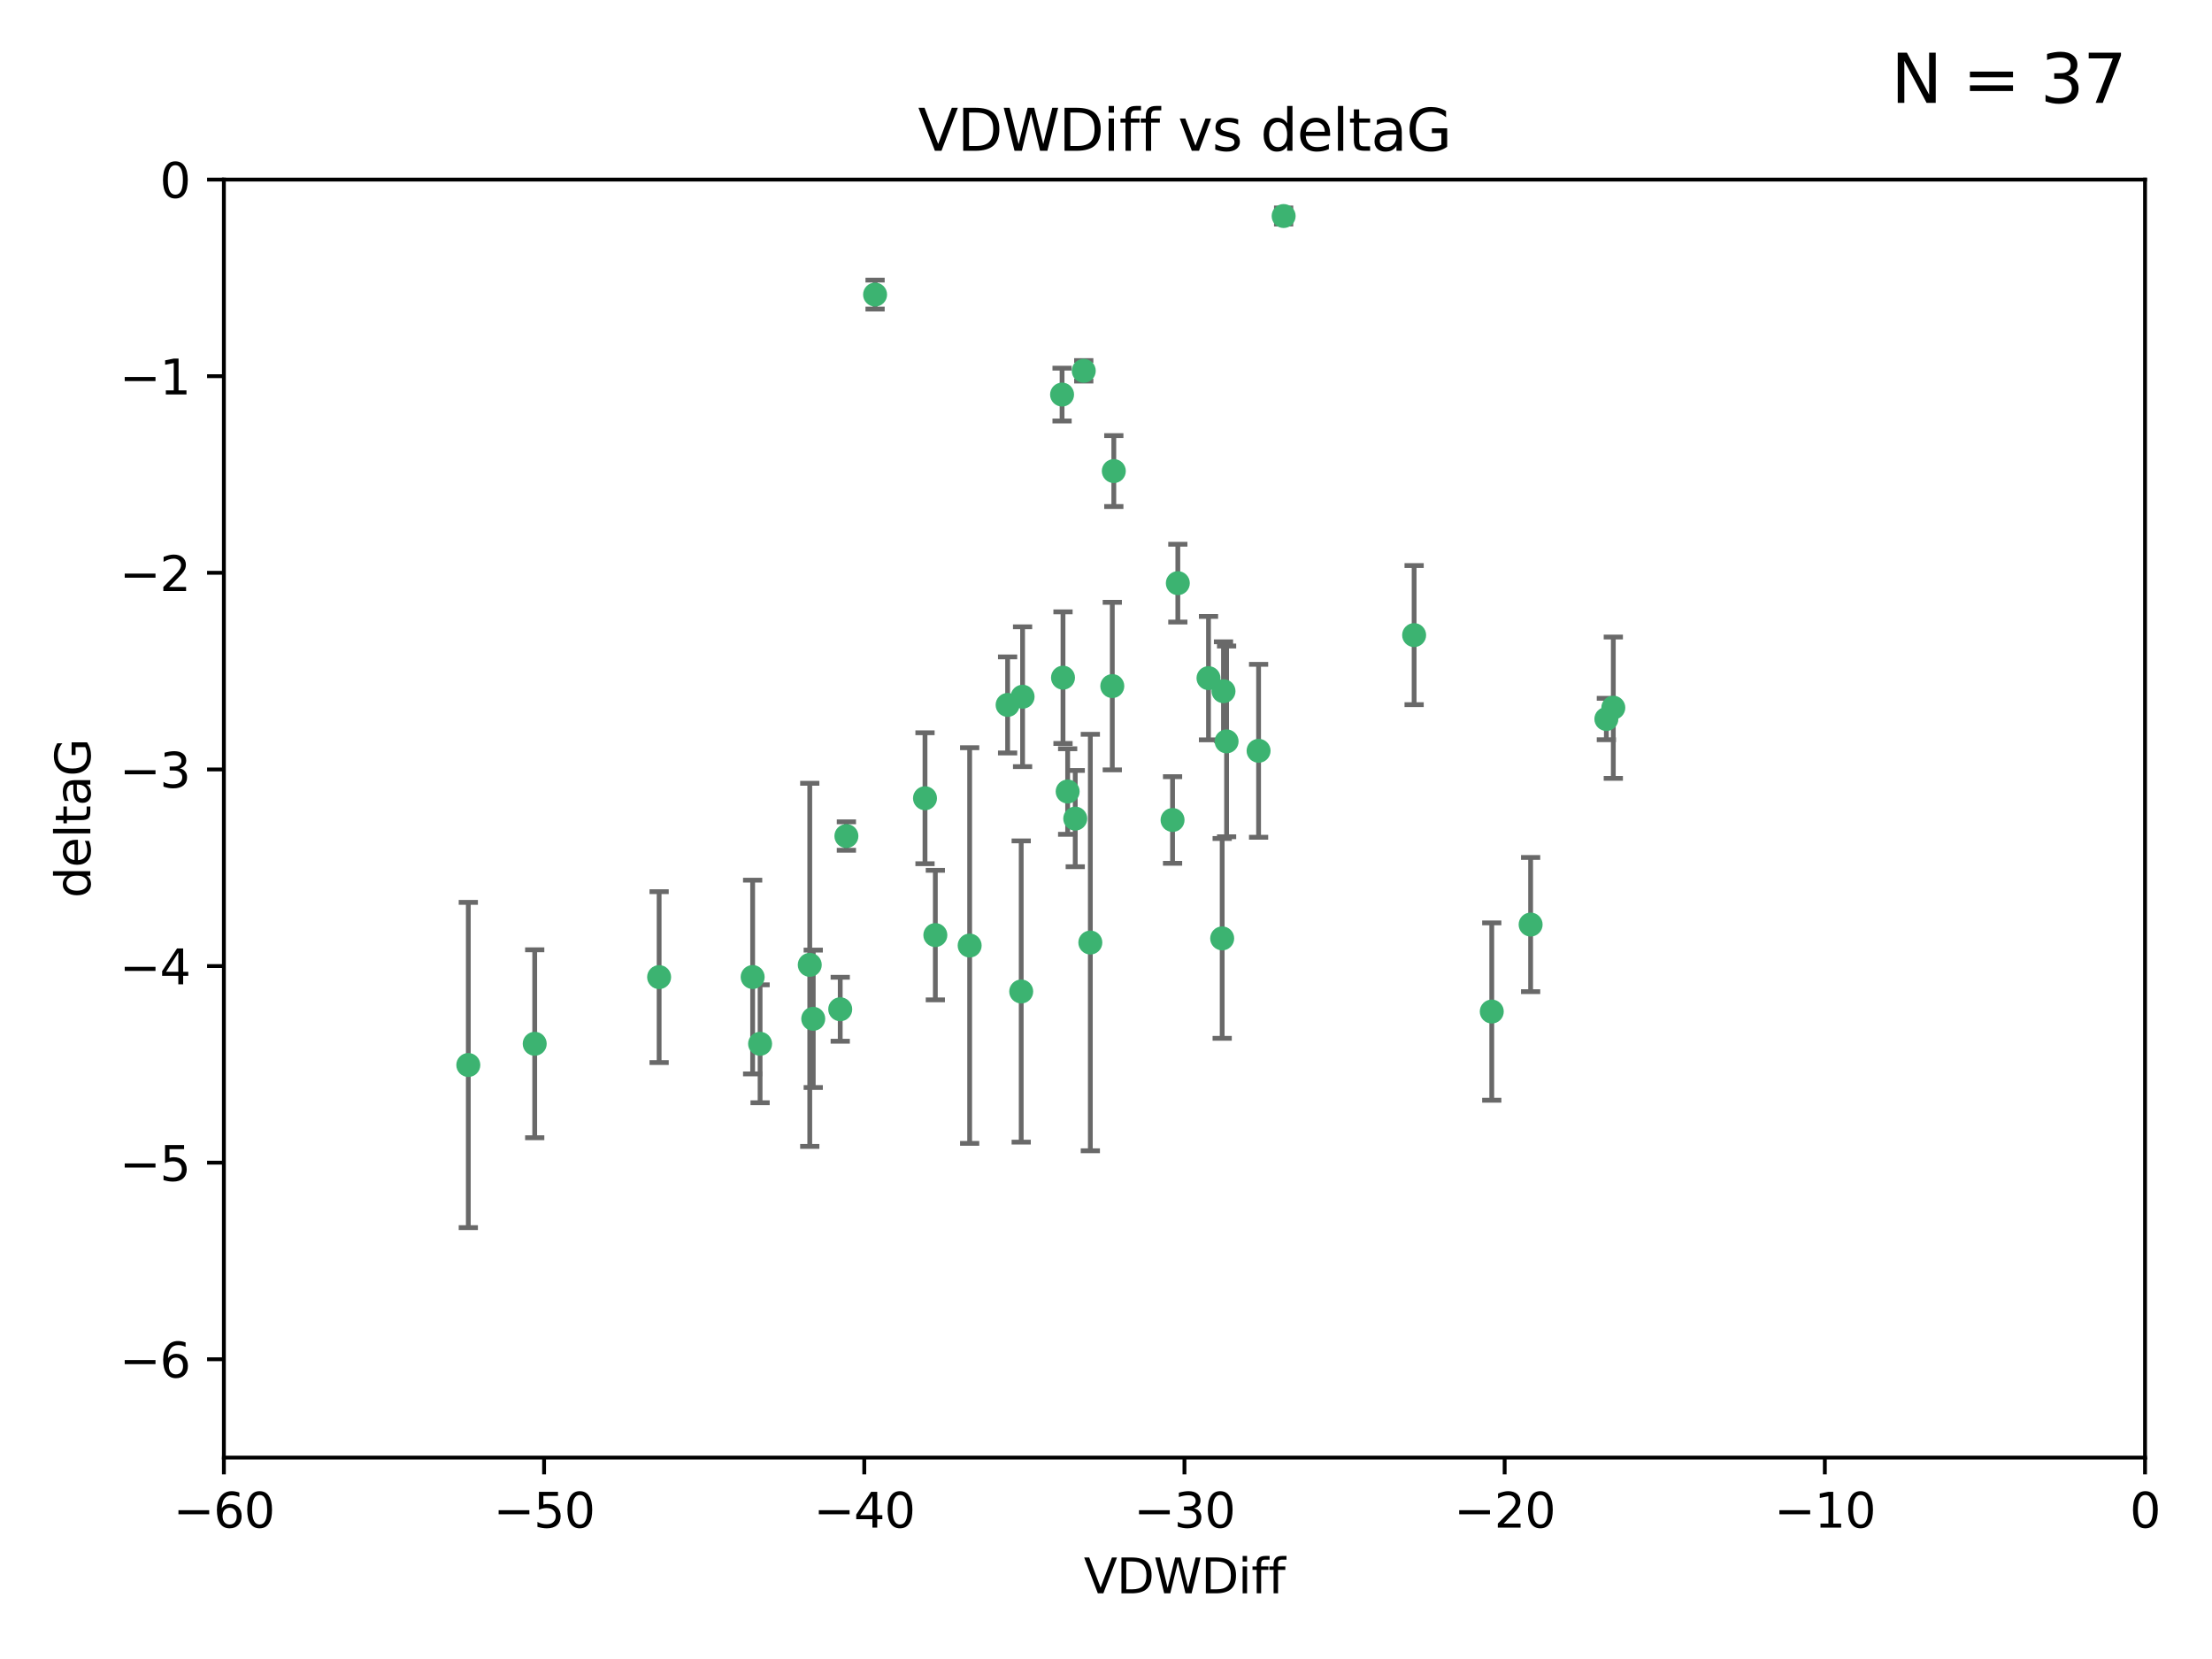 <?xml version="1.0" encoding="utf-8" standalone="no"?>
<!DOCTYPE svg PUBLIC "-//W3C//DTD SVG 1.1//EN"
  "http://www.w3.org/Graphics/SVG/1.1/DTD/svg11.dtd">
<svg xmlns:xlink="http://www.w3.org/1999/xlink" width="460.8pt" height="345.6pt" viewBox="0 0 460.8 345.6" xmlns="http://www.w3.org/2000/svg" version="1.1">
 <defs>
  <style type="text/css">*{stroke-linejoin: round; stroke-linecap: butt}</style>
 </defs>
 <g id="figure_1">
  <g id="patch_1">
   <path d="M 0 345.6 
L 460.8 345.6 
L 460.8 0 
L 0 0 
z
" style="fill: #ffffff"/>
  </g>
  <g id="axes_1">
   <g id="patch_2">
    <path d="M 46.64 303.64 
L 446.85 303.64 
L 446.85 37.411 
L 46.64 37.411 
z
" style="fill: #ffffff"/>
   </g>
   <g id="PathCollection_1">
    <defs>
     <path id="m50e6e090a7" d="M 0 1.118 
C 0.297 1.118 0.581 1 0.791 0.791 
C 1 0.581 1.118 0.297 1.118 0 
C 1.118 -0.297 1 -0.581 0.791 -0.791 
C 0.581 -1 0.297 -1.118 0 -1.118 
C -0.297 -1.118 -0.581 -1 -0.791 -0.791 
C -1 -0.581 -1.118 -0.297 -1.118 0 
C -1.118 0.297 -1 0.581 -0.791 0.791 
C -0.581 1 -0.297 1.118 0 1.118 
z
" style="stroke: #3cb371"/>
    </defs>
    <g clip-path="url(#pdd6e56bc2a)">
     <use xlink:href="#m50e6e090a7" x="111.391" y="217.436" style="fill: #3cb371; stroke: #3cb371"/>
     <use xlink:href="#m50e6e090a7" x="97.557" y="221.858" style="fill: #3cb371; stroke: #3cb371"/>
     <use xlink:href="#m50e6e090a7" x="156.79" y="203.534" style="fill: #3cb371; stroke: #3cb371"/>
     <use xlink:href="#m50e6e090a7" x="168.689" y="200.996" style="fill: #3cb371; stroke: #3cb371"/>
     <use xlink:href="#m50e6e090a7" x="175.035" y="210.246" style="fill: #3cb371; stroke: #3cb371"/>
     <use xlink:href="#m50e6e090a7" x="169.413" y="212.234" style="fill: #3cb371; stroke: #3cb371"/>
     <use xlink:href="#m50e6e090a7" x="137.308" y="203.551" style="fill: #3cb371; stroke: #3cb371"/>
     <use xlink:href="#m50e6e090a7" x="158.341" y="217.439" style="fill: #3cb371; stroke: #3cb371"/>
     <use xlink:href="#m50e6e090a7" x="223.993" y="170.528" style="fill: #3cb371; stroke: #3cb371"/>
     <use xlink:href="#m50e6e090a7" x="212.736" y="206.547" style="fill: #3cb371; stroke: #3cb371"/>
     <use xlink:href="#m50e6e090a7" x="182.295" y="61.367" style="fill: #3cb371; stroke: #3cb371"/>
     <use xlink:href="#m50e6e090a7" x="244.266" y="170.819" style="fill: #3cb371; stroke: #3cb371"/>
     <use xlink:href="#m50e6e090a7" x="245.364" y="121.482" style="fill: #3cb371; stroke: #3cb371"/>
     <use xlink:href="#m50e6e090a7" x="209.904" y="146.85" style="fill: #3cb371; stroke: #3cb371"/>
     <use xlink:href="#m50e6e090a7" x="262.187" y="156.404" style="fill: #3cb371; stroke: #3cb371"/>
     <use xlink:href="#m50e6e090a7" x="201.998" y="196.973" style="fill: #3cb371; stroke: #3cb371"/>
     <use xlink:href="#m50e6e090a7" x="213.022" y="145.142" style="fill: #3cb371; stroke: #3cb371"/>
     <use xlink:href="#m50e6e090a7" x="176.321" y="174.165" style="fill: #3cb371; stroke: #3cb371"/>
     <use xlink:href="#m50e6e090a7" x="232.028" y="98.131" style="fill: #3cb371; stroke: #3cb371"/>
     <use xlink:href="#m50e6e090a7" x="227.137" y="196.347" style="fill: #3cb371; stroke: #3cb371"/>
     <use xlink:href="#m50e6e090a7" x="192.695" y="166.287" style="fill: #3cb371; stroke: #3cb371"/>
     <use xlink:href="#m50e6e090a7" x="194.849" y="194.795" style="fill: #3cb371; stroke: #3cb371"/>
     <use xlink:href="#m50e6e090a7" x="221.442" y="141.171" style="fill: #3cb371; stroke: #3cb371"/>
     <use xlink:href="#m50e6e090a7" x="251.752" y="141.269" style="fill: #3cb371; stroke: #3cb371"/>
     <use xlink:href="#m50e6e090a7" x="255.522" y="154.443" style="fill: #3cb371; stroke: #3cb371"/>
     <use xlink:href="#m50e6e090a7" x="222.412" y="164.887" style="fill: #3cb371; stroke: #3cb371"/>
     <use xlink:href="#m50e6e090a7" x="254.876" y="143.987" style="fill: #3cb371; stroke: #3cb371"/>
     <use xlink:href="#m50e6e090a7" x="254.602" y="195.485" style="fill: #3cb371; stroke: #3cb371"/>
     <use xlink:href="#m50e6e090a7" x="310.762" y="210.723" style="fill: #3cb371; stroke: #3cb371"/>
     <use xlink:href="#m50e6e090a7" x="231.711" y="142.925" style="fill: #3cb371; stroke: #3cb371"/>
     <use xlink:href="#m50e6e090a7" x="221.248" y="82.196" style="fill: #3cb371; stroke: #3cb371"/>
     <use xlink:href="#m50e6e090a7" x="267.405" y="45.003" style="fill: #3cb371; stroke: #3cb371"/>
     <use xlink:href="#m50e6e090a7" x="225.766" y="77.248" style="fill: #3cb371; stroke: #3cb371"/>
     <use xlink:href="#m50e6e090a7" x="336.082" y="147.428" style="fill: #3cb371; stroke: #3cb371"/>
     <use xlink:href="#m50e6e090a7" x="294.588" y="132.304" style="fill: #3cb371; stroke: #3cb371"/>
     <use xlink:href="#m50e6e090a7" x="334.635" y="149.782" style="fill: #3cb371; stroke: #3cb371"/>
     <use xlink:href="#m50e6e090a7" x="318.857" y="192.602" style="fill: #3cb371; stroke: #3cb371"/>
    </g>
   </g>
   <g id="matplotlib.axis_1">
    <g id="xtick_1">
     <g id="line2d_1">
      <defs>
       <path id="m667b0624be" d="M 0 0 
L 0 3.5 
" style="stroke: #000000; stroke-width: 0.8"/>
      </defs>
      <g>
       <use xlink:href="#m667b0624be" x="46.64" y="303.64" style="stroke: #000000; stroke-width: 0.8"/>
      </g>
     </g>
     <g id="text_1">
      <!-- −60 -->
      <g transform="translate(36.088 318.238)scale(0.1 -0.1)">
       <defs>
        <path id="DejaVuSans-2212" d="M 678 2272 
L 4684 2272 
L 4684 1741 
L 678 1741 
L 678 2272 
z
" transform="scale(0.016)"/>
        <path id="DejaVuSans-36" d="M 2113 2584 
Q 1688 2584 1439 2293 
Q 1191 2003 1191 1497 
Q 1191 994 1439 701 
Q 1688 409 2113 409 
Q 2538 409 2786 701 
Q 3034 994 3034 1497 
Q 3034 2003 2786 2293 
Q 2538 2584 2113 2584 
z
M 3366 4563 
L 3366 3988 
Q 3128 4100 2886 4159 
Q 2644 4219 2406 4219 
Q 1781 4219 1451 3797 
Q 1122 3375 1075 2522 
Q 1259 2794 1537 2939 
Q 1816 3084 2150 3084 
Q 2853 3084 3261 2657 
Q 3669 2231 3669 1497 
Q 3669 778 3244 343 
Q 2819 -91 2113 -91 
Q 1303 -91 875 529 
Q 447 1150 447 2328 
Q 447 3434 972 4092 
Q 1497 4750 2381 4750 
Q 2619 4750 2861 4703 
Q 3103 4656 3366 4563 
z
" transform="scale(0.016)"/>
        <path id="DejaVuSans-30" d="M 2034 4250 
Q 1547 4250 1301 3770 
Q 1056 3291 1056 2328 
Q 1056 1369 1301 889 
Q 1547 409 2034 409 
Q 2525 409 2770 889 
Q 3016 1369 3016 2328 
Q 3016 3291 2770 3770 
Q 2525 4250 2034 4250 
z
M 2034 4750 
Q 2819 4750 3233 4129 
Q 3647 3509 3647 2328 
Q 3647 1150 3233 529 
Q 2819 -91 2034 -91 
Q 1250 -91 836 529 
Q 422 1150 422 2328 
Q 422 3509 836 4129 
Q 1250 4750 2034 4750 
z
" transform="scale(0.016)"/>
       </defs>
       <use xlink:href="#DejaVuSans-2212"/>
       <use xlink:href="#DejaVuSans-36" x="83.789"/>
       <use xlink:href="#DejaVuSans-30" x="147.412"/>
      </g>
     </g>
    </g>
    <g id="xtick_2">
     <g id="line2d_2">
      <g>
       <use xlink:href="#m667b0624be" x="113.342" y="303.64" style="stroke: #000000; stroke-width: 0.8"/>
      </g>
     </g>
     <g id="text_2">
      <!-- −50 -->
      <g transform="translate(102.789 318.238)scale(0.1 -0.1)">
       <defs>
        <path id="DejaVuSans-35" d="M 691 4666 
L 3169 4666 
L 3169 4134 
L 1269 4134 
L 1269 2991 
Q 1406 3038 1543 3061 
Q 1681 3084 1819 3084 
Q 2600 3084 3056 2656 
Q 3513 2228 3513 1497 
Q 3513 744 3044 326 
Q 2575 -91 1722 -91 
Q 1428 -91 1123 -41 
Q 819 9 494 109 
L 494 744 
Q 775 591 1075 516 
Q 1375 441 1709 441 
Q 2250 441 2565 725 
Q 2881 1009 2881 1497 
Q 2881 1984 2565 2268 
Q 2250 2553 1709 2553 
Q 1456 2553 1204 2497 
Q 953 2441 691 2322 
L 691 4666 
z
" transform="scale(0.016)"/>
       </defs>
       <use xlink:href="#DejaVuSans-2212"/>
       <use xlink:href="#DejaVuSans-35" x="83.789"/>
       <use xlink:href="#DejaVuSans-30" x="147.412"/>
      </g>
     </g>
    </g>
    <g id="xtick_3">
     <g id="line2d_3">
      <g>
       <use xlink:href="#m667b0624be" x="180.043" y="303.64" style="stroke: #000000; stroke-width: 0.8"/>
      </g>
     </g>
     <g id="text_3">
      <!-- −40 -->
      <g transform="translate(169.491 318.238)scale(0.1 -0.1)">
       <defs>
        <path id="DejaVuSans-34" d="M 2419 4116 
L 825 1625 
L 2419 1625 
L 2419 4116 
z
M 2253 4666 
L 3047 4666 
L 3047 1625 
L 3713 1625 
L 3713 1100 
L 3047 1100 
L 3047 0 
L 2419 0 
L 2419 1100 
L 313 1100 
L 313 1709 
L 2253 4666 
z
" transform="scale(0.016)"/>
       </defs>
       <use xlink:href="#DejaVuSans-2212"/>
       <use xlink:href="#DejaVuSans-34" x="83.789"/>
       <use xlink:href="#DejaVuSans-30" x="147.412"/>
      </g>
     </g>
    </g>
    <g id="xtick_4">
     <g id="line2d_4">
      <g>
       <use xlink:href="#m667b0624be" x="246.745" y="303.64" style="stroke: #000000; stroke-width: 0.8"/>
      </g>
     </g>
     <g id="text_4">
      <!-- −30 -->
      <g transform="translate(236.193 318.238)scale(0.1 -0.1)">
       <defs>
        <path id="DejaVuSans-33" d="M 2597 2516 
Q 3050 2419 3304 2112 
Q 3559 1806 3559 1356 
Q 3559 666 3084 287 
Q 2609 -91 1734 -91 
Q 1441 -91 1130 -33 
Q 819 25 488 141 
L 488 750 
Q 750 597 1062 519 
Q 1375 441 1716 441 
Q 2309 441 2620 675 
Q 2931 909 2931 1356 
Q 2931 1769 2642 2001 
Q 2353 2234 1838 2234 
L 1294 2234 
L 1294 2753 
L 1863 2753 
Q 2328 2753 2575 2939 
Q 2822 3125 2822 3475 
Q 2822 3834 2567 4026 
Q 2313 4219 1838 4219 
Q 1578 4219 1281 4162 
Q 984 4106 628 3988 
L 628 4550 
Q 988 4650 1302 4700 
Q 1616 4750 1894 4750 
Q 2613 4750 3031 4423 
Q 3450 4097 3450 3541 
Q 3450 3153 3228 2886 
Q 3006 2619 2597 2516 
z
" transform="scale(0.016)"/>
       </defs>
       <use xlink:href="#DejaVuSans-2212"/>
       <use xlink:href="#DejaVuSans-33" x="83.789"/>
       <use xlink:href="#DejaVuSans-30" x="147.412"/>
      </g>
     </g>
    </g>
    <g id="xtick_5">
     <g id="line2d_5">
      <g>
       <use xlink:href="#m667b0624be" x="313.447" y="303.64" style="stroke: #000000; stroke-width: 0.8"/>
      </g>
     </g>
     <g id="text_5">
      <!-- −20 -->
      <g transform="translate(302.894 318.238)scale(0.1 -0.1)">
       <defs>
        <path id="DejaVuSans-32" d="M 1228 531 
L 3431 531 
L 3431 0 
L 469 0 
L 469 531 
Q 828 903 1448 1529 
Q 2069 2156 2228 2338 
Q 2531 2678 2651 2914 
Q 2772 3150 2772 3378 
Q 2772 3750 2511 3984 
Q 2250 4219 1831 4219 
Q 1534 4219 1204 4116 
Q 875 4013 500 3803 
L 500 4441 
Q 881 4594 1212 4672 
Q 1544 4750 1819 4750 
Q 2544 4750 2975 4387 
Q 3406 4025 3406 3419 
Q 3406 3131 3298 2873 
Q 3191 2616 2906 2266 
Q 2828 2175 2409 1742 
Q 1991 1309 1228 531 
z
" transform="scale(0.016)"/>
       </defs>
       <use xlink:href="#DejaVuSans-2212"/>
       <use xlink:href="#DejaVuSans-32" x="83.789"/>
       <use xlink:href="#DejaVuSans-30" x="147.412"/>
      </g>
     </g>
    </g>
    <g id="xtick_6">
     <g id="line2d_6">
      <g>
       <use xlink:href="#m667b0624be" x="380.148" y="303.64" style="stroke: #000000; stroke-width: 0.8"/>
      </g>
     </g>
     <g id="text_6">
      <!-- −10 -->
      <g transform="translate(369.596 318.238)scale(0.1 -0.1)">
       <defs>
        <path id="DejaVuSans-31" d="M 794 531 
L 1825 531 
L 1825 4091 
L 703 3866 
L 703 4441 
L 1819 4666 
L 2450 4666 
L 2450 531 
L 3481 531 
L 3481 0 
L 794 0 
L 794 531 
z
" transform="scale(0.016)"/>
       </defs>
       <use xlink:href="#DejaVuSans-2212"/>
       <use xlink:href="#DejaVuSans-31" x="83.789"/>
       <use xlink:href="#DejaVuSans-30" x="147.412"/>
      </g>
     </g>
    </g>
    <g id="xtick_7">
     <g id="line2d_7">
      <g>
       <use xlink:href="#m667b0624be" x="446.85" y="303.64" style="stroke: #000000; stroke-width: 0.8"/>
      </g>
     </g>
     <g id="text_7">
      <!-- 0 -->
      <g transform="translate(443.669 318.238)scale(0.1 -0.1)">
       <use xlink:href="#DejaVuSans-30"/>
      </g>
     </g>
    </g>
    <g id="text_8">
     <!-- VDWDiff -->
     <g transform="translate(225.772 331.917)scale(0.1 -0.1)">
      <defs>
       <path id="DejaVuSans-56" d="M 1831 0 
L 50 4666 
L 709 4666 
L 2188 738 
L 3669 4666 
L 4325 4666 
L 2547 0 
L 1831 0 
z
" transform="scale(0.016)"/>
       <path id="DejaVuSans-44" d="M 1259 4147 
L 1259 519 
L 2022 519 
Q 2988 519 3436 956 
Q 3884 1394 3884 2338 
Q 3884 3275 3436 3711 
Q 2988 4147 2022 4147 
L 1259 4147 
z
M 628 4666 
L 1925 4666 
Q 3281 4666 3915 4102 
Q 4550 3538 4550 2338 
Q 4550 1131 3912 565 
Q 3275 0 1925 0 
L 628 0 
L 628 4666 
z
" transform="scale(0.016)"/>
       <path id="DejaVuSans-57" d="M 213 4666 
L 850 4666 
L 1831 722 
L 2809 4666 
L 3519 4666 
L 4500 722 
L 5478 4666 
L 6119 4666 
L 4947 0 
L 4153 0 
L 3169 4050 
L 2175 0 
L 1381 0 
L 213 4666 
z
" transform="scale(0.016)"/>
       <path id="DejaVuSans-69" d="M 603 3500 
L 1178 3500 
L 1178 0 
L 603 0 
L 603 3500 
z
M 603 4863 
L 1178 4863 
L 1178 4134 
L 603 4134 
L 603 4863 
z
" transform="scale(0.016)"/>
       <path id="DejaVuSans-66" d="M 2375 4863 
L 2375 4384 
L 1825 4384 
Q 1516 4384 1395 4259 
Q 1275 4134 1275 3809 
L 1275 3500 
L 2222 3500 
L 2222 3053 
L 1275 3053 
L 1275 0 
L 697 0 
L 697 3053 
L 147 3053 
L 147 3500 
L 697 3500 
L 697 3744 
Q 697 4328 969 4595 
Q 1241 4863 1831 4863 
L 2375 4863 
z
" transform="scale(0.016)"/>
      </defs>
      <use xlink:href="#DejaVuSans-56"/>
      <use xlink:href="#DejaVuSans-44" x="68.408"/>
      <use xlink:href="#DejaVuSans-57" x="145.41"/>
      <use xlink:href="#DejaVuSans-44" x="244.287"/>
      <use xlink:href="#DejaVuSans-69" x="321.289"/>
      <use xlink:href="#DejaVuSans-66" x="349.072"/>
      <use xlink:href="#DejaVuSans-66" x="384.277"/>
     </g>
    </g>
   </g>
   <g id="matplotlib.axis_2">
    <g id="ytick_1">
     <g id="line2d_8">
      <defs>
       <path id="m2fd47f9562" d="M 0 0 
L -3.5 0 
" style="stroke: #000000; stroke-width: 0.8"/>
      </defs>
      <g>
       <use xlink:href="#m2fd47f9562" x="46.64" y="283.161" style="stroke: #000000; stroke-width: 0.8"/>
      </g>
     </g>
     <g id="text_9">
      <!-- −6 -->
      <g transform="translate(24.898 286.96)scale(0.1 -0.1)">
       <use xlink:href="#DejaVuSans-2212"/>
       <use xlink:href="#DejaVuSans-36" x="83.789"/>
      </g>
     </g>
    </g>
    <g id="ytick_2">
     <g id="line2d_9">
      <g>
       <use xlink:href="#m2fd47f9562" x="46.64" y="242.203" style="stroke: #000000; stroke-width: 0.8"/>
      </g>
     </g>
     <g id="text_10">
      <!-- −5 -->
      <g transform="translate(24.898 246.002)scale(0.1 -0.1)">
       <use xlink:href="#DejaVuSans-2212"/>
       <use xlink:href="#DejaVuSans-35" x="83.789"/>
      </g>
     </g>
    </g>
    <g id="ytick_3">
     <g id="line2d_10">
      <g>
       <use xlink:href="#m2fd47f9562" x="46.64" y="201.244" style="stroke: #000000; stroke-width: 0.8"/>
      </g>
     </g>
     <g id="text_11">
      <!-- −4 -->
      <g transform="translate(24.898 205.044)scale(0.1 -0.1)">
       <use xlink:href="#DejaVuSans-2212"/>
       <use xlink:href="#DejaVuSans-34" x="83.789"/>
      </g>
     </g>
    </g>
    <g id="ytick_4">
     <g id="line2d_11">
      <g>
       <use xlink:href="#m2fd47f9562" x="46.64" y="160.286" style="stroke: #000000; stroke-width: 0.8"/>
      </g>
     </g>
     <g id="text_12">
      <!-- −3 -->
      <g transform="translate(24.898 164.085)scale(0.1 -0.1)">
       <use xlink:href="#DejaVuSans-2212"/>
       <use xlink:href="#DejaVuSans-33" x="83.789"/>
      </g>
     </g>
    </g>
    <g id="ytick_5">
     <g id="line2d_12">
      <g>
       <use xlink:href="#m2fd47f9562" x="46.64" y="119.328" style="stroke: #000000; stroke-width: 0.8"/>
      </g>
     </g>
     <g id="text_13">
      <!-- −2 -->
      <g transform="translate(24.898 123.127)scale(0.1 -0.1)">
       <use xlink:href="#DejaVuSans-2212"/>
       <use xlink:href="#DejaVuSans-32" x="83.789"/>
      </g>
     </g>
    </g>
    <g id="ytick_6">
     <g id="line2d_13">
      <g>
       <use xlink:href="#m2fd47f9562" x="46.64" y="78.369" style="stroke: #000000; stroke-width: 0.8"/>
      </g>
     </g>
     <g id="text_14">
      <!-- −1 -->
      <g transform="translate(24.898 82.169)scale(0.1 -0.1)">
       <use xlink:href="#DejaVuSans-2212"/>
       <use xlink:href="#DejaVuSans-31" x="83.789"/>
      </g>
     </g>
    </g>
    <g id="ytick_7">
     <g id="line2d_14">
      <g>
       <use xlink:href="#m2fd47f9562" x="46.64" y="37.411" style="stroke: #000000; stroke-width: 0.8"/>
      </g>
     </g>
     <g id="text_15">
      <!-- 0 -->
      <g transform="translate(33.278 41.21)scale(0.1 -0.1)">
       <use xlink:href="#DejaVuSans-30"/>
      </g>
     </g>
    </g>
    <g id="text_16">
     <!-- deltaG -->
     <g transform="translate(18.818 187.064)rotate(-90)scale(0.1 -0.1)">
      <defs>
       <path id="DejaVuSans-64" d="M 2906 2969 
L 2906 4863 
L 3481 4863 
L 3481 0 
L 2906 0 
L 2906 525 
Q 2725 213 2448 61 
Q 2172 -91 1784 -91 
Q 1150 -91 751 415 
Q 353 922 353 1747 
Q 353 2572 751 3078 
Q 1150 3584 1784 3584 
Q 2172 3584 2448 3432 
Q 2725 3281 2906 2969 
z
M 947 1747 
Q 947 1113 1208 752 
Q 1469 391 1925 391 
Q 2381 391 2643 752 
Q 2906 1113 2906 1747 
Q 2906 2381 2643 2742 
Q 2381 3103 1925 3103 
Q 1469 3103 1208 2742 
Q 947 2381 947 1747 
z
" transform="scale(0.016)"/>
       <path id="DejaVuSans-65" d="M 3597 1894 
L 3597 1613 
L 953 1613 
Q 991 1019 1311 708 
Q 1631 397 2203 397 
Q 2534 397 2845 478 
Q 3156 559 3463 722 
L 3463 178 
Q 3153 47 2828 -22 
Q 2503 -91 2169 -91 
Q 1331 -91 842 396 
Q 353 884 353 1716 
Q 353 2575 817 3079 
Q 1281 3584 2069 3584 
Q 2775 3584 3186 3129 
Q 3597 2675 3597 1894 
z
M 3022 2063 
Q 3016 2534 2758 2815 
Q 2500 3097 2075 3097 
Q 1594 3097 1305 2825 
Q 1016 2553 972 2059 
L 3022 2063 
z
" transform="scale(0.016)"/>
       <path id="DejaVuSans-6c" d="M 603 4863 
L 1178 4863 
L 1178 0 
L 603 0 
L 603 4863 
z
" transform="scale(0.016)"/>
       <path id="DejaVuSans-74" d="M 1172 4494 
L 1172 3500 
L 2356 3500 
L 2356 3053 
L 1172 3053 
L 1172 1153 
Q 1172 725 1289 603 
Q 1406 481 1766 481 
L 2356 481 
L 2356 0 
L 1766 0 
Q 1100 0 847 248 
Q 594 497 594 1153 
L 594 3053 
L 172 3053 
L 172 3500 
L 594 3500 
L 594 4494 
L 1172 4494 
z
" transform="scale(0.016)"/>
       <path id="DejaVuSans-61" d="M 2194 1759 
Q 1497 1759 1228 1600 
Q 959 1441 959 1056 
Q 959 750 1161 570 
Q 1363 391 1709 391 
Q 2188 391 2477 730 
Q 2766 1069 2766 1631 
L 2766 1759 
L 2194 1759 
z
M 3341 1997 
L 3341 0 
L 2766 0 
L 2766 531 
Q 2569 213 2275 61 
Q 1981 -91 1556 -91 
Q 1019 -91 701 211 
Q 384 513 384 1019 
Q 384 1609 779 1909 
Q 1175 2209 1959 2209 
L 2766 2209 
L 2766 2266 
Q 2766 2663 2505 2880 
Q 2244 3097 1772 3097 
Q 1472 3097 1187 3025 
Q 903 2953 641 2809 
L 641 3341 
Q 956 3463 1253 3523 
Q 1550 3584 1831 3584 
Q 2591 3584 2966 3190 
Q 3341 2797 3341 1997 
z
" transform="scale(0.016)"/>
       <path id="DejaVuSans-47" d="M 3809 666 
L 3809 1919 
L 2778 1919 
L 2778 2438 
L 4434 2438 
L 4434 434 
Q 4069 175 3628 42 
Q 3188 -91 2688 -91 
Q 1594 -91 976 548 
Q 359 1188 359 2328 
Q 359 3472 976 4111 
Q 1594 4750 2688 4750 
Q 3144 4750 3555 4637 
Q 3966 4525 4313 4306 
L 4313 3634 
Q 3963 3931 3569 4081 
Q 3175 4231 2741 4231 
Q 1884 4231 1454 3753 
Q 1025 3275 1025 2328 
Q 1025 1384 1454 906 
Q 1884 428 2741 428 
Q 3075 428 3337 486 
Q 3600 544 3809 666 
z
" transform="scale(0.016)"/>
      </defs>
      <use xlink:href="#DejaVuSans-64"/>
      <use xlink:href="#DejaVuSans-65" x="63.477"/>
      <use xlink:href="#DejaVuSans-6c" x="125"/>
      <use xlink:href="#DejaVuSans-74" x="152.783"/>
      <use xlink:href="#DejaVuSans-61" x="191.992"/>
      <use xlink:href="#DejaVuSans-47" x="253.271"/>
     </g>
    </g>
   </g>
   <g id="LineCollection_1">
    <path d="M 111.391 237.01 
L 111.391 197.863 
" clip-path="url(#pdd6e56bc2a)" style="fill: none; stroke: #696969"/>
    <path d="M 97.557 255.736 
L 97.557 187.981 
" clip-path="url(#pdd6e56bc2a)" style="fill: none; stroke: #696969"/>
    <path d="M 156.79 223.714 
L 156.79 183.354 
" clip-path="url(#pdd6e56bc2a)" style="fill: none; stroke: #696969"/>
    <path d="M 168.689 238.819 
L 168.689 163.173 
" clip-path="url(#pdd6e56bc2a)" style="fill: none; stroke: #696969"/>
    <path d="M 175.035 216.908 
L 175.035 203.585 
" clip-path="url(#pdd6e56bc2a)" style="fill: none; stroke: #696969"/>
    <path d="M 169.413 226.546 
L 169.413 197.923 
" clip-path="url(#pdd6e56bc2a)" style="fill: none; stroke: #696969"/>
    <path d="M 137.308 221.352 
L 137.308 185.75 
" clip-path="url(#pdd6e56bc2a)" style="fill: none; stroke: #696969"/>
    <path d="M 158.341 229.723 
L 158.341 205.154 
" clip-path="url(#pdd6e56bc2a)" style="fill: none; stroke: #696969"/>
    <path d="M 223.993 180.554 
L 223.993 160.503 
" clip-path="url(#pdd6e56bc2a)" style="fill: none; stroke: #696969"/>
    <path d="M 212.736 237.925 
L 212.736 175.169 
" clip-path="url(#pdd6e56bc2a)" style="fill: none; stroke: #696969"/>
    <path d="M 182.295 64.382 
L 182.295 58.352 
" clip-path="url(#pdd6e56bc2a)" style="fill: none; stroke: #696969"/>
    <path d="M 244.266 179.842 
L 244.266 161.796 
" clip-path="url(#pdd6e56bc2a)" style="fill: none; stroke: #696969"/>
    <path d="M 245.364 129.586 
L 245.364 113.377 
" clip-path="url(#pdd6e56bc2a)" style="fill: none; stroke: #696969"/>
    <path d="M 209.904 156.857 
L 209.904 136.843 
" clip-path="url(#pdd6e56bc2a)" style="fill: none; stroke: #696969"/>
    <path d="M 262.187 174.418 
L 262.187 138.39 
" clip-path="url(#pdd6e56bc2a)" style="fill: none; stroke: #696969"/>
    <path d="M 201.998 238.185 
L 201.998 155.761 
" clip-path="url(#pdd6e56bc2a)" style="fill: none; stroke: #696969"/>
    <path d="M 213.022 159.703 
L 213.022 130.582 
" clip-path="url(#pdd6e56bc2a)" style="fill: none; stroke: #696969"/>
    <path d="M 176.321 177.125 
L 176.321 171.205 
" clip-path="url(#pdd6e56bc2a)" style="fill: none; stroke: #696969"/>
    <path d="M 232.028 105.515 
L 232.028 90.747 
" clip-path="url(#pdd6e56bc2a)" style="fill: none; stroke: #696969"/>
    <path d="M 227.137 239.727 
L 227.137 152.966 
" clip-path="url(#pdd6e56bc2a)" style="fill: none; stroke: #696969"/>
    <path d="M 192.695 179.927 
L 192.695 152.647 
" clip-path="url(#pdd6e56bc2a)" style="fill: none; stroke: #696969"/>
    <path d="M 194.849 208.286 
L 194.849 181.304 
" clip-path="url(#pdd6e56bc2a)" style="fill: none; stroke: #696969"/>
    <path d="M 221.442 154.88 
L 221.442 127.462 
" clip-path="url(#pdd6e56bc2a)" style="fill: none; stroke: #696969"/>
    <path d="M 251.752 154.126 
L 251.752 128.412 
" clip-path="url(#pdd6e56bc2a)" style="fill: none; stroke: #696969"/>
    <path d="M 255.522 174.308 
L 255.522 134.577 
" clip-path="url(#pdd6e56bc2a)" style="fill: none; stroke: #696969"/>
    <path d="M 222.412 173.8 
L 222.412 155.975 
" clip-path="url(#pdd6e56bc2a)" style="fill: none; stroke: #696969"/>
    <path d="M 254.876 154.277 
L 254.876 133.697 
" clip-path="url(#pdd6e56bc2a)" style="fill: none; stroke: #696969"/>
    <path d="M 254.602 216.296 
L 254.602 174.675 
" clip-path="url(#pdd6e56bc2a)" style="fill: none; stroke: #696969"/>
    <path d="M 310.762 229.196 
L 310.762 192.25 
" clip-path="url(#pdd6e56bc2a)" style="fill: none; stroke: #696969"/>
    <path d="M 231.711 160.376 
L 231.711 125.473 
" clip-path="url(#pdd6e56bc2a)" style="fill: none; stroke: #696969"/>
    <path d="M 221.248 87.7 
L 221.248 76.693 
" clip-path="url(#pdd6e56bc2a)" style="fill: none; stroke: #696969"/>
    <path d="M 267.405 46.679 
L 267.405 43.328 
" clip-path="url(#pdd6e56bc2a)" style="fill: none; stroke: #696969"/>
    <path d="M 225.766 79.389 
L 225.766 75.107 
" clip-path="url(#pdd6e56bc2a)" style="fill: none; stroke: #696969"/>
    <path d="M 336.082 162.147 
L 336.082 132.708 
" clip-path="url(#pdd6e56bc2a)" style="fill: none; stroke: #696969"/>
    <path d="M 294.588 146.792 
L 294.588 117.816 
" clip-path="url(#pdd6e56bc2a)" style="fill: none; stroke: #696969"/>
    <path d="M 334.635 154.095 
L 334.635 145.468 
" clip-path="url(#pdd6e56bc2a)" style="fill: none; stroke: #696969"/>
    <path d="M 318.857 206.581 
L 318.857 178.623 
" clip-path="url(#pdd6e56bc2a)" style="fill: none; stroke: #696969"/>
   </g>
   <g id="line2d_15">
    <defs>
     <path id="me80ad26924" d="M 2 0 
L -2 -0 
" style="stroke: #696969"/>
    </defs>
    <g clip-path="url(#pdd6e56bc2a)">
     <use xlink:href="#me80ad26924" x="111.391" y="237.01" style="fill: #696969; stroke: #696969"/>
     <use xlink:href="#me80ad26924" x="97.557" y="255.736" style="fill: #696969; stroke: #696969"/>
     <use xlink:href="#me80ad26924" x="156.79" y="223.714" style="fill: #696969; stroke: #696969"/>
     <use xlink:href="#me80ad26924" x="168.689" y="238.819" style="fill: #696969; stroke: #696969"/>
     <use xlink:href="#me80ad26924" x="175.035" y="216.908" style="fill: #696969; stroke: #696969"/>
     <use xlink:href="#me80ad26924" x="169.413" y="226.546" style="fill: #696969; stroke: #696969"/>
     <use xlink:href="#me80ad26924" x="137.308" y="221.352" style="fill: #696969; stroke: #696969"/>
     <use xlink:href="#me80ad26924" x="158.341" y="229.723" style="fill: #696969; stroke: #696969"/>
     <use xlink:href="#me80ad26924" x="223.993" y="180.554" style="fill: #696969; stroke: #696969"/>
     <use xlink:href="#me80ad26924" x="212.736" y="237.925" style="fill: #696969; stroke: #696969"/>
     <use xlink:href="#me80ad26924" x="182.295" y="64.382" style="fill: #696969; stroke: #696969"/>
     <use xlink:href="#me80ad26924" x="244.266" y="179.842" style="fill: #696969; stroke: #696969"/>
     <use xlink:href="#me80ad26924" x="245.364" y="129.586" style="fill: #696969; stroke: #696969"/>
     <use xlink:href="#me80ad26924" x="209.904" y="156.857" style="fill: #696969; stroke: #696969"/>
     <use xlink:href="#me80ad26924" x="262.187" y="174.418" style="fill: #696969; stroke: #696969"/>
     <use xlink:href="#me80ad26924" x="201.998" y="238.185" style="fill: #696969; stroke: #696969"/>
     <use xlink:href="#me80ad26924" x="213.022" y="159.703" style="fill: #696969; stroke: #696969"/>
     <use xlink:href="#me80ad26924" x="176.321" y="177.125" style="fill: #696969; stroke: #696969"/>
     <use xlink:href="#me80ad26924" x="232.028" y="105.515" style="fill: #696969; stroke: #696969"/>
     <use xlink:href="#me80ad26924" x="227.137" y="239.727" style="fill: #696969; stroke: #696969"/>
     <use xlink:href="#me80ad26924" x="192.695" y="179.927" style="fill: #696969; stroke: #696969"/>
     <use xlink:href="#me80ad26924" x="194.849" y="208.286" style="fill: #696969; stroke: #696969"/>
     <use xlink:href="#me80ad26924" x="221.442" y="154.88" style="fill: #696969; stroke: #696969"/>
     <use xlink:href="#me80ad26924" x="251.752" y="154.126" style="fill: #696969; stroke: #696969"/>
     <use xlink:href="#me80ad26924" x="255.522" y="174.308" style="fill: #696969; stroke: #696969"/>
     <use xlink:href="#me80ad26924" x="222.412" y="173.8" style="fill: #696969; stroke: #696969"/>
     <use xlink:href="#me80ad26924" x="254.876" y="154.277" style="fill: #696969; stroke: #696969"/>
     <use xlink:href="#me80ad26924" x="254.602" y="216.296" style="fill: #696969; stroke: #696969"/>
     <use xlink:href="#me80ad26924" x="310.762" y="229.196" style="fill: #696969; stroke: #696969"/>
     <use xlink:href="#me80ad26924" x="231.711" y="160.376" style="fill: #696969; stroke: #696969"/>
     <use xlink:href="#me80ad26924" x="221.248" y="87.7" style="fill: #696969; stroke: #696969"/>
     <use xlink:href="#me80ad26924" x="267.405" y="46.679" style="fill: #696969; stroke: #696969"/>
     <use xlink:href="#me80ad26924" x="225.766" y="79.389" style="fill: #696969; stroke: #696969"/>
     <use xlink:href="#me80ad26924" x="336.082" y="162.147" style="fill: #696969; stroke: #696969"/>
     <use xlink:href="#me80ad26924" x="294.588" y="146.792" style="fill: #696969; stroke: #696969"/>
     <use xlink:href="#me80ad26924" x="334.635" y="154.095" style="fill: #696969; stroke: #696969"/>
     <use xlink:href="#me80ad26924" x="318.857" y="206.581" style="fill: #696969; stroke: #696969"/>
    </g>
   </g>
   <g id="line2d_16">
    <g clip-path="url(#pdd6e56bc2a)">
     <use xlink:href="#me80ad26924" x="111.391" y="197.863" style="fill: #696969; stroke: #696969"/>
     <use xlink:href="#me80ad26924" x="97.557" y="187.981" style="fill: #696969; stroke: #696969"/>
     <use xlink:href="#me80ad26924" x="156.79" y="183.354" style="fill: #696969; stroke: #696969"/>
     <use xlink:href="#me80ad26924" x="168.689" y="163.173" style="fill: #696969; stroke: #696969"/>
     <use xlink:href="#me80ad26924" x="175.035" y="203.585" style="fill: #696969; stroke: #696969"/>
     <use xlink:href="#me80ad26924" x="169.413" y="197.923" style="fill: #696969; stroke: #696969"/>
     <use xlink:href="#me80ad26924" x="137.308" y="185.75" style="fill: #696969; stroke: #696969"/>
     <use xlink:href="#me80ad26924" x="158.341" y="205.154" style="fill: #696969; stroke: #696969"/>
     <use xlink:href="#me80ad26924" x="223.993" y="160.503" style="fill: #696969; stroke: #696969"/>
     <use xlink:href="#me80ad26924" x="212.736" y="175.169" style="fill: #696969; stroke: #696969"/>
     <use xlink:href="#me80ad26924" x="182.295" y="58.352" style="fill: #696969; stroke: #696969"/>
     <use xlink:href="#me80ad26924" x="244.266" y="161.796" style="fill: #696969; stroke: #696969"/>
     <use xlink:href="#me80ad26924" x="245.364" y="113.377" style="fill: #696969; stroke: #696969"/>
     <use xlink:href="#me80ad26924" x="209.904" y="136.843" style="fill: #696969; stroke: #696969"/>
     <use xlink:href="#me80ad26924" x="262.187" y="138.39" style="fill: #696969; stroke: #696969"/>
     <use xlink:href="#me80ad26924" x="201.998" y="155.761" style="fill: #696969; stroke: #696969"/>
     <use xlink:href="#me80ad26924" x="213.022" y="130.582" style="fill: #696969; stroke: #696969"/>
     <use xlink:href="#me80ad26924" x="176.321" y="171.205" style="fill: #696969; stroke: #696969"/>
     <use xlink:href="#me80ad26924" x="232.028" y="90.747" style="fill: #696969; stroke: #696969"/>
     <use xlink:href="#me80ad26924" x="227.137" y="152.966" style="fill: #696969; stroke: #696969"/>
     <use xlink:href="#me80ad26924" x="192.695" y="152.647" style="fill: #696969; stroke: #696969"/>
     <use xlink:href="#me80ad26924" x="194.849" y="181.304" style="fill: #696969; stroke: #696969"/>
     <use xlink:href="#me80ad26924" x="221.442" y="127.462" style="fill: #696969; stroke: #696969"/>
     <use xlink:href="#me80ad26924" x="251.752" y="128.412" style="fill: #696969; stroke: #696969"/>
     <use xlink:href="#me80ad26924" x="255.522" y="134.577" style="fill: #696969; stroke: #696969"/>
     <use xlink:href="#me80ad26924" x="222.412" y="155.975" style="fill: #696969; stroke: #696969"/>
     <use xlink:href="#me80ad26924" x="254.876" y="133.697" style="fill: #696969; stroke: #696969"/>
     <use xlink:href="#me80ad26924" x="254.602" y="174.675" style="fill: #696969; stroke: #696969"/>
     <use xlink:href="#me80ad26924" x="310.762" y="192.25" style="fill: #696969; stroke: #696969"/>
     <use xlink:href="#me80ad26924" x="231.711" y="125.473" style="fill: #696969; stroke: #696969"/>
     <use xlink:href="#me80ad26924" x="221.248" y="76.693" style="fill: #696969; stroke: #696969"/>
     <use xlink:href="#me80ad26924" x="267.405" y="43.328" style="fill: #696969; stroke: #696969"/>
     <use xlink:href="#me80ad26924" x="225.766" y="75.107" style="fill: #696969; stroke: #696969"/>
     <use xlink:href="#me80ad26924" x="336.082" y="132.708" style="fill: #696969; stroke: #696969"/>
     <use xlink:href="#me80ad26924" x="294.588" y="117.816" style="fill: #696969; stroke: #696969"/>
     <use xlink:href="#me80ad26924" x="334.635" y="145.468" style="fill: #696969; stroke: #696969"/>
     <use xlink:href="#me80ad26924" x="318.857" y="178.623" style="fill: #696969; stroke: #696969"/>
    </g>
   </g>
   <g id="line2d_17">
    <defs>
     <path id="ma872a449fc" d="M 0 2 
C 0.53 2 1.039 1.789 1.414 1.414 
C 1.789 1.039 2 0.53 2 0 
C 2 -0.53 1.789 -1.039 1.414 -1.414 
C 1.039 -1.789 0.53 -2 0 -2 
C -0.53 -2 -1.039 -1.789 -1.414 -1.414 
C -1.789 -1.039 -2 -0.53 -2 0 
C -2 0.53 -1.789 1.039 -1.414 1.414 
C -1.039 1.789 -0.53 2 0 2 
z
" style="stroke: #3cb371"/>
    </defs>
    <g clip-path="url(#pdd6e56bc2a)">
     <use xlink:href="#ma872a449fc" x="111.391" y="217.436" style="fill: #3cb371; stroke: #3cb371"/>
     <use xlink:href="#ma872a449fc" x="97.557" y="221.858" style="fill: #3cb371; stroke: #3cb371"/>
     <use xlink:href="#ma872a449fc" x="156.79" y="203.534" style="fill: #3cb371; stroke: #3cb371"/>
     <use xlink:href="#ma872a449fc" x="168.689" y="200.996" style="fill: #3cb371; stroke: #3cb371"/>
     <use xlink:href="#ma872a449fc" x="175.035" y="210.246" style="fill: #3cb371; stroke: #3cb371"/>
     <use xlink:href="#ma872a449fc" x="169.413" y="212.234" style="fill: #3cb371; stroke: #3cb371"/>
     <use xlink:href="#ma872a449fc" x="137.308" y="203.551" style="fill: #3cb371; stroke: #3cb371"/>
     <use xlink:href="#ma872a449fc" x="158.341" y="217.439" style="fill: #3cb371; stroke: #3cb371"/>
     <use xlink:href="#ma872a449fc" x="223.993" y="170.528" style="fill: #3cb371; stroke: #3cb371"/>
     <use xlink:href="#ma872a449fc" x="212.736" y="206.547" style="fill: #3cb371; stroke: #3cb371"/>
     <use xlink:href="#ma872a449fc" x="182.295" y="61.367" style="fill: #3cb371; stroke: #3cb371"/>
     <use xlink:href="#ma872a449fc" x="244.266" y="170.819" style="fill: #3cb371; stroke: #3cb371"/>
     <use xlink:href="#ma872a449fc" x="245.364" y="121.482" style="fill: #3cb371; stroke: #3cb371"/>
     <use xlink:href="#ma872a449fc" x="209.904" y="146.85" style="fill: #3cb371; stroke: #3cb371"/>
     <use xlink:href="#ma872a449fc" x="262.187" y="156.404" style="fill: #3cb371; stroke: #3cb371"/>
     <use xlink:href="#ma872a449fc" x="201.998" y="196.973" style="fill: #3cb371; stroke: #3cb371"/>
     <use xlink:href="#ma872a449fc" x="213.022" y="145.142" style="fill: #3cb371; stroke: #3cb371"/>
     <use xlink:href="#ma872a449fc" x="176.321" y="174.165" style="fill: #3cb371; stroke: #3cb371"/>
     <use xlink:href="#ma872a449fc" x="232.028" y="98.131" style="fill: #3cb371; stroke: #3cb371"/>
     <use xlink:href="#ma872a449fc" x="227.137" y="196.347" style="fill: #3cb371; stroke: #3cb371"/>
     <use xlink:href="#ma872a449fc" x="192.695" y="166.287" style="fill: #3cb371; stroke: #3cb371"/>
     <use xlink:href="#ma872a449fc" x="194.849" y="194.795" style="fill: #3cb371; stroke: #3cb371"/>
     <use xlink:href="#ma872a449fc" x="221.442" y="141.171" style="fill: #3cb371; stroke: #3cb371"/>
     <use xlink:href="#ma872a449fc" x="251.752" y="141.269" style="fill: #3cb371; stroke: #3cb371"/>
     <use xlink:href="#ma872a449fc" x="255.522" y="154.443" style="fill: #3cb371; stroke: #3cb371"/>
     <use xlink:href="#ma872a449fc" x="222.412" y="164.887" style="fill: #3cb371; stroke: #3cb371"/>
     <use xlink:href="#ma872a449fc" x="254.876" y="143.987" style="fill: #3cb371; stroke: #3cb371"/>
     <use xlink:href="#ma872a449fc" x="254.602" y="195.485" style="fill: #3cb371; stroke: #3cb371"/>
     <use xlink:href="#ma872a449fc" x="310.762" y="210.723" style="fill: #3cb371; stroke: #3cb371"/>
     <use xlink:href="#ma872a449fc" x="231.711" y="142.925" style="fill: #3cb371; stroke: #3cb371"/>
     <use xlink:href="#ma872a449fc" x="221.248" y="82.196" style="fill: #3cb371; stroke: #3cb371"/>
     <use xlink:href="#ma872a449fc" x="267.405" y="45.003" style="fill: #3cb371; stroke: #3cb371"/>
     <use xlink:href="#ma872a449fc" x="225.766" y="77.248" style="fill: #3cb371; stroke: #3cb371"/>
     <use xlink:href="#ma872a449fc" x="336.082" y="147.428" style="fill: #3cb371; stroke: #3cb371"/>
     <use xlink:href="#ma872a449fc" x="294.588" y="132.304" style="fill: #3cb371; stroke: #3cb371"/>
     <use xlink:href="#ma872a449fc" x="334.635" y="149.782" style="fill: #3cb371; stroke: #3cb371"/>
     <use xlink:href="#ma872a449fc" x="318.857" y="192.602" style="fill: #3cb371; stroke: #3cb371"/>
    </g>
   </g>
   <g id="patch_3">
    <path d="M 46.64 303.64 
L 46.64 37.411 
" style="fill: none; stroke: #000000; stroke-width: 0.8; stroke-linejoin: miter; stroke-linecap: square"/>
   </g>
   <g id="patch_4">
    <path d="M 446.85 303.64 
L 446.85 37.411 
" style="fill: none; stroke: #000000; stroke-width: 0.8; stroke-linejoin: miter; stroke-linecap: square"/>
   </g>
   <g id="patch_5">
    <path d="M 46.64 303.64 
L 446.85 303.64 
" style="fill: none; stroke: #000000; stroke-width: 0.8; stroke-linejoin: miter; stroke-linecap: square"/>
   </g>
   <g id="patch_6">
    <path d="M 46.64 37.411 
L 446.85 37.411 
" style="fill: none; stroke: #000000; stroke-width: 0.8; stroke-linejoin: miter; stroke-linecap: square"/>
   </g>
   <g id="text_17">
    <!-- N = 37 -->
    <g transform="translate(393.929 21.426)scale(0.14 -0.14)">
     <defs>
      <path id="DejaVuSans-4e" d="M 628 4666 
L 1478 4666 
L 3547 763 
L 3547 4666 
L 4159 4666 
L 4159 0 
L 3309 0 
L 1241 3903 
L 1241 0 
L 628 0 
L 628 4666 
z
" transform="scale(0.016)"/>
      <path id="DejaVuSans-20" transform="scale(0.016)"/>
      <path id="DejaVuSans-3d" d="M 678 2906 
L 4684 2906 
L 4684 2381 
L 678 2381 
L 678 2906 
z
M 678 1631 
L 4684 1631 
L 4684 1100 
L 678 1100 
L 678 1631 
z
" transform="scale(0.016)"/>
      <path id="DejaVuSans-37" d="M 525 4666 
L 3525 4666 
L 3525 4397 
L 1831 0 
L 1172 0 
L 2766 4134 
L 525 4134 
L 525 4666 
z
" transform="scale(0.016)"/>
     </defs>
     <use xlink:href="#DejaVuSans-4e"/>
     <use xlink:href="#DejaVuSans-20" x="74.805"/>
     <use xlink:href="#DejaVuSans-3d" x="106.592"/>
     <use xlink:href="#DejaVuSans-20" x="190.381"/>
     <use xlink:href="#DejaVuSans-33" x="222.168"/>
     <use xlink:href="#DejaVuSans-37" x="285.791"/>
    </g>
   </g>
   <g id="text_18">
    <!-- VDWDiff vs deltaG -->
    <g transform="translate(191.24 31.411)scale(0.12 -0.12)">
     <defs>
      <path id="DejaVuSans-76" d="M 191 3500 
L 800 3500 
L 1894 563 
L 2988 3500 
L 3597 3500 
L 2284 0 
L 1503 0 
L 191 3500 
z
" transform="scale(0.016)"/>
      <path id="DejaVuSans-73" d="M 2834 3397 
L 2834 2853 
Q 2591 2978 2328 3040 
Q 2066 3103 1784 3103 
Q 1356 3103 1142 2972 
Q 928 2841 928 2578 
Q 928 2378 1081 2264 
Q 1234 2150 1697 2047 
L 1894 2003 
Q 2506 1872 2764 1633 
Q 3022 1394 3022 966 
Q 3022 478 2636 193 
Q 2250 -91 1575 -91 
Q 1294 -91 989 -36 
Q 684 19 347 128 
L 347 722 
Q 666 556 975 473 
Q 1284 391 1588 391 
Q 1994 391 2212 530 
Q 2431 669 2431 922 
Q 2431 1156 2273 1281 
Q 2116 1406 1581 1522 
L 1381 1569 
Q 847 1681 609 1914 
Q 372 2147 372 2553 
Q 372 3047 722 3315 
Q 1072 3584 1716 3584 
Q 2034 3584 2315 3537 
Q 2597 3491 2834 3397 
z
" transform="scale(0.016)"/>
     </defs>
     <use xlink:href="#DejaVuSans-56"/>
     <use xlink:href="#DejaVuSans-44" x="68.408"/>
     <use xlink:href="#DejaVuSans-57" x="145.41"/>
     <use xlink:href="#DejaVuSans-44" x="244.287"/>
     <use xlink:href="#DejaVuSans-69" x="321.289"/>
     <use xlink:href="#DejaVuSans-66" x="349.072"/>
     <use xlink:href="#DejaVuSans-66" x="384.277"/>
     <use xlink:href="#DejaVuSans-20" x="419.482"/>
     <use xlink:href="#DejaVuSans-76" x="451.27"/>
     <use xlink:href="#DejaVuSans-73" x="510.449"/>
     <use xlink:href="#DejaVuSans-20" x="562.549"/>
     <use xlink:href="#DejaVuSans-64" x="594.336"/>
     <use xlink:href="#DejaVuSans-65" x="657.812"/>
     <use xlink:href="#DejaVuSans-6c" x="719.336"/>
     <use xlink:href="#DejaVuSans-74" x="747.119"/>
     <use xlink:href="#DejaVuSans-61" x="786.328"/>
     <use xlink:href="#DejaVuSans-47" x="847.607"/>
    </g>
   </g>
  </g>
 </g>
 <defs>
  <clipPath id="pdd6e56bc2a">
   <rect x="46.64" y="37.411" width="400.21" height="266.229"/>
  </clipPath>
 </defs>
</svg>
